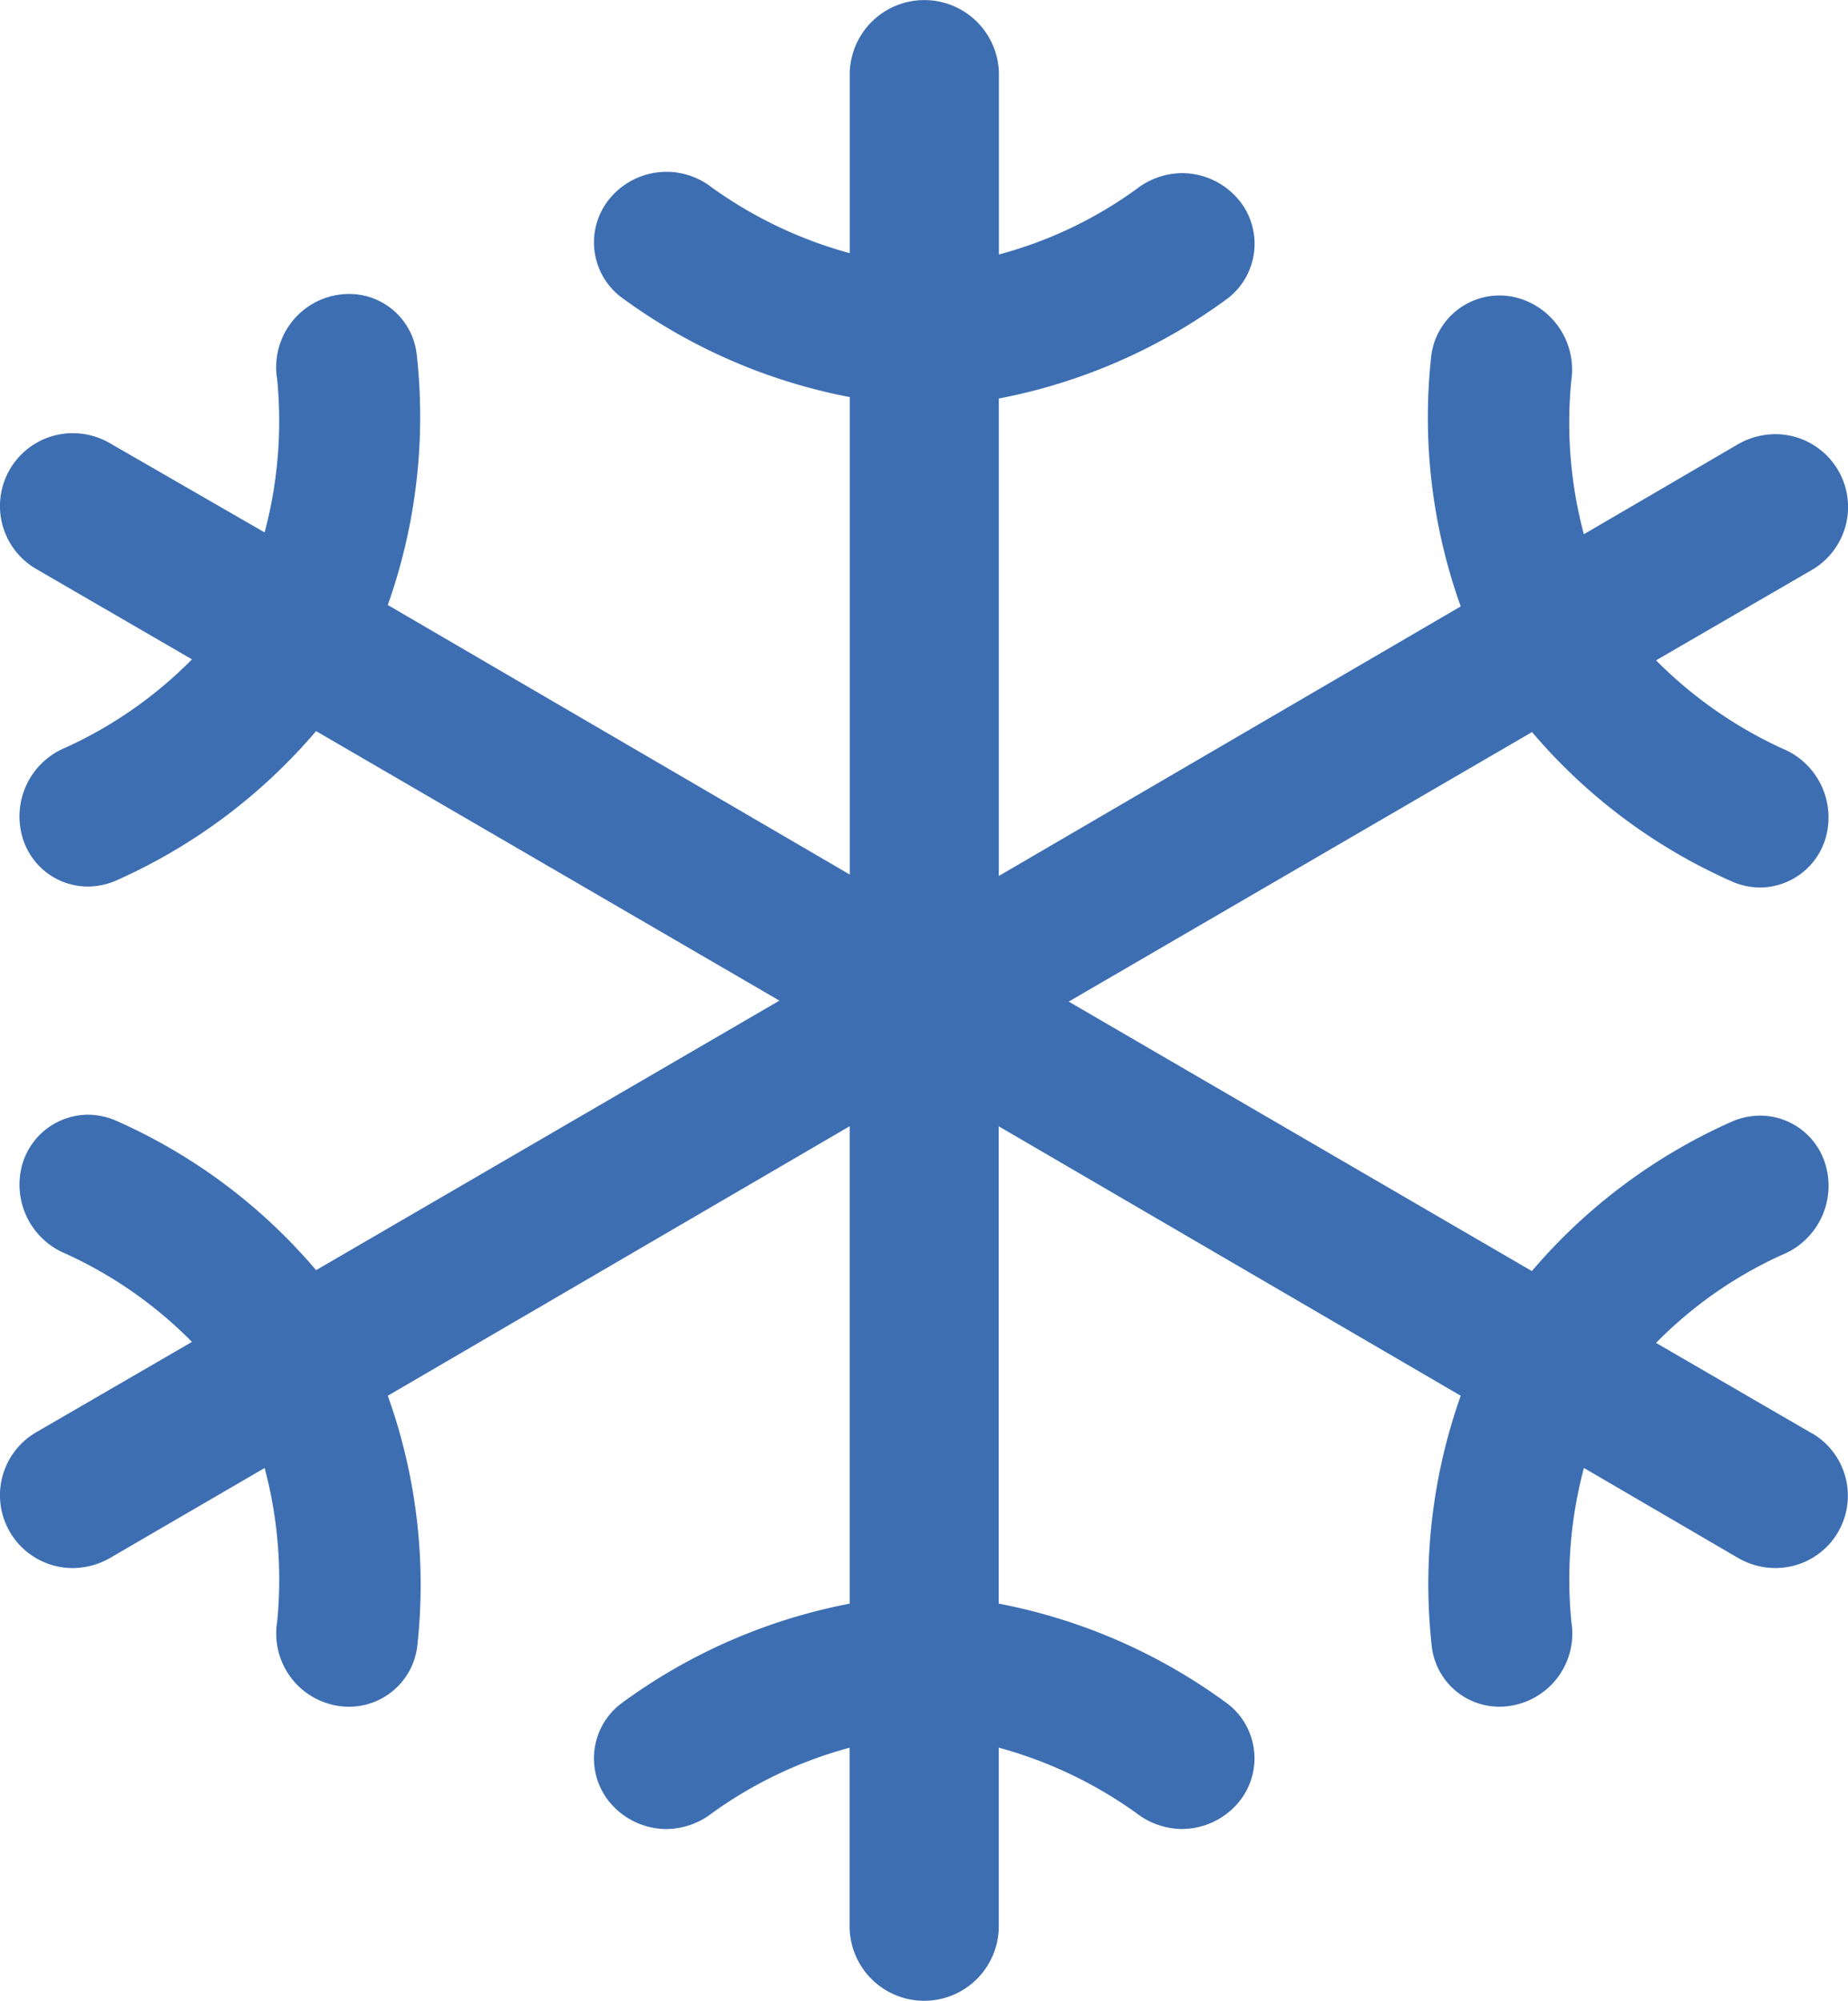 <svg xmlns="http://www.w3.org/2000/svg" width="67.45" height="73.001" viewBox="0 0 67.45 73.001">
  <path id="snow-icon" d="M70.627,55.672l-5.69-3.3a15.279,15.279,0,0,1,4.6-3.214A2.716,2.716,0,0,0,71.1,45.8a2.488,2.488,0,0,0-2.371-1.721,2.632,2.632,0,0,0-.966.193,20.515,20.515,0,0,0-7.358,5.479L43.5,39.919l16.911-9.834a20.361,20.361,0,0,0,7.358,5.479,2.632,2.632,0,0,0,.966.193A2.511,2.511,0,0,0,71.1,34.036a2.716,2.716,0,0,0-1.563-3.354,15.754,15.754,0,0,1-4.6-3.214l5.69-3.3a2.657,2.657,0,0,0-1.335-4.952,2.755,2.755,0,0,0-1.335.351l-5.655,3.3a15.8,15.8,0,0,1-.457-5.62,2.713,2.713,0,0,0-2.107-3.038,2.68,2.68,0,0,0-.527-.053,2.511,2.511,0,0,0-2.476,2.178A20.429,20.429,0,0,0,57.808,25.5L40.949,35.336V17.915a20.6,20.6,0,0,0,8.377-3.67,2.515,2.515,0,0,0,.316-3.653,2.7,2.7,0,0,0-2-.9,2.748,2.748,0,0,0-1.668.58,15.24,15.24,0,0,1-5.022,2.388V6.027a2.723,2.723,0,0,0-5.444,0v6.585a15.7,15.7,0,0,1-5.022-2.388,2.688,2.688,0,0,0-3.67.316,2.511,2.511,0,0,0,.316,3.653,20.6,20.6,0,0,0,8.377,3.67v17.42L18.647,25.449A20.551,20.551,0,0,0,19.7,16.282,2.481,2.481,0,0,0,17.242,14.1,2.669,2.669,0,0,0,14.608,17.2a15.74,15.74,0,0,1-.457,5.6L8.479,19.531a2.7,2.7,0,0,0-1.335-.351A2.657,2.657,0,0,0,5.81,24.132l5.69,3.3a15.512,15.512,0,0,1-4.6,3.214A2.716,2.716,0,0,0,5.336,34a2.488,2.488,0,0,0,2.371,1.721,2.632,2.632,0,0,0,.966-.193A20.515,20.515,0,0,0,16.03,30.05l16.911,9.834L16.03,49.718a20.362,20.362,0,0,0-7.358-5.479,2.632,2.632,0,0,0-.966-.193,2.511,2.511,0,0,0-2.371,1.721A2.724,2.724,0,0,0,6.9,49.121a15.512,15.512,0,0,1,4.6,3.214l-5.69,3.3a2.657,2.657,0,0,0,1.335,4.952,2.755,2.755,0,0,0,1.335-.351l5.672-3.3a15.841,15.841,0,0,1,.457,5.62,2.669,2.669,0,0,0,2.634,3.091,2.511,2.511,0,0,0,2.476-2.178A20.429,20.429,0,0,0,18.647,54.3l16.859-9.834v17.42a20.6,20.6,0,0,0-8.377,3.67,2.515,2.515,0,0,0-.316,3.653,2.7,2.7,0,0,0,2,.9,2.748,2.748,0,0,0,1.668-.58,15.466,15.466,0,0,1,5.022-2.388v6.585a2.723,2.723,0,0,0,5.444,0V67.139a15.7,15.7,0,0,1,5.022,2.388,2.748,2.748,0,0,0,1.668.58,2.7,2.7,0,0,0,2-.9,2.511,2.511,0,0,0-.316-3.653,20.6,20.6,0,0,0-8.377-3.67V44.468L57.808,54.3a20.551,20.551,0,0,0-1.054,9.167,2.481,2.481,0,0,0,2.459,2.178,2.669,2.669,0,0,0,2.634-3.091,15.81,15.81,0,0,1,.457-5.62l5.655,3.3a2.7,2.7,0,0,0,1.335.351,2.638,2.638,0,0,0,1.335-4.917Z" transform="translate(-4.493 -3.375)" fill="#3d6eb2"/>
</svg>

